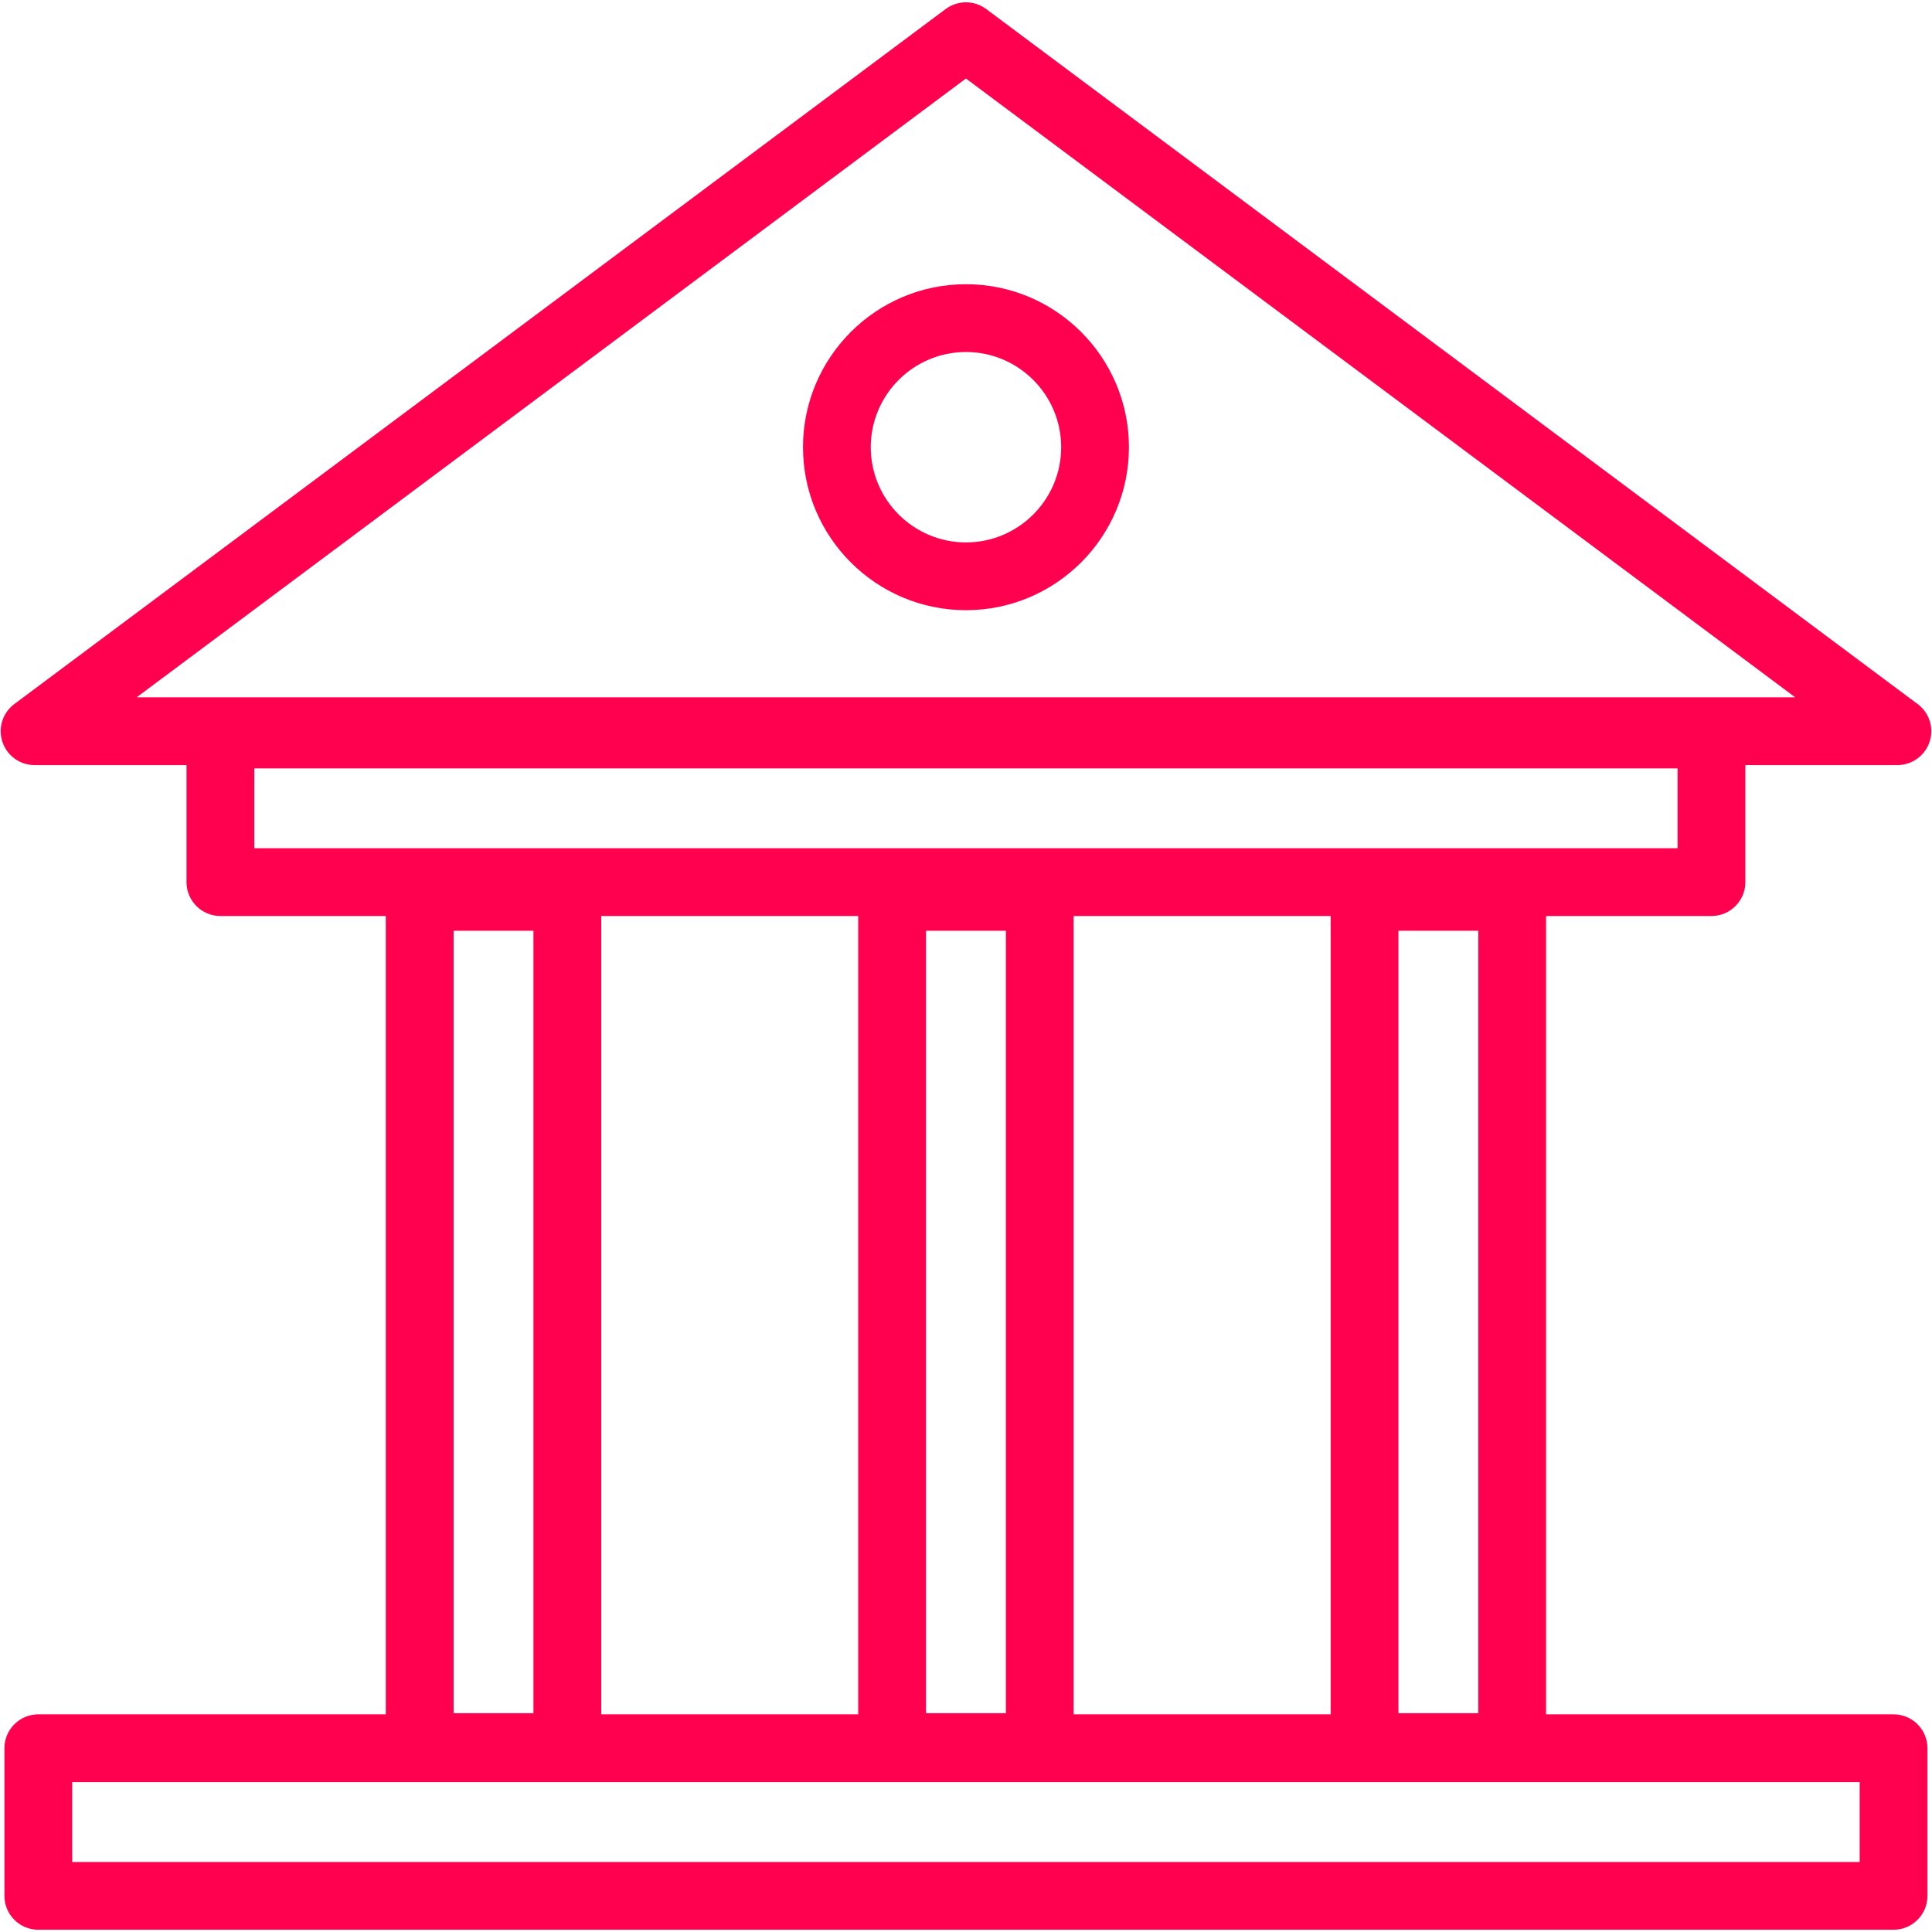 <svg width="65" height="65" viewBox="0 0 65 65" fill="none" xmlns="http://www.w3.org/2000/svg">
<path d="M63.707 57.677H52.015V30.818H57.581C58.211 30.818 58.721 30.308 58.721 29.678V25.741H63.832H63.836C64.465 25.741 64.976 25.23 64.976 24.601C64.976 24.202 64.771 23.851 64.461 23.647L33.18 0.304C32.775 0.003 32.221 0.003 31.816 0.304L0.482 23.687C0.088 23.981 -0.073 24.494 0.082 24.96C0.236 25.426 0.672 25.741 1.164 25.741H6.275V29.678C6.275 30.308 6.786 30.818 7.415 30.818H12.98V57.677H1.289C0.66 57.677 0.149 58.188 0.149 58.817V63.784C0.149 64.414 0.66 64.924 1.289 64.924H63.707C64.337 64.924 64.847 64.414 64.847 63.784V58.817C64.847 58.188 64.337 57.677 63.707 57.677ZM32.498 2.641L60.398 23.46H4.598L32.498 2.641ZM47.049 57.639V31.315H49.735V57.639H47.049ZM44.769 57.677H36.121V30.818H44.769V57.677ZM31.155 31.315H33.841V57.639H31.155V31.315ZM8.555 25.852H56.441V28.538H8.555V25.852ZM17.947 31.315V57.639H15.261V31.315H17.947ZM20.228 30.818H28.874V57.677H20.228V30.818ZM62.567 62.644H2.429V59.958H62.567V62.644Z" fill="#FF014F"/>
<path d="M32.499 20.529C29.475 20.529 27.016 18.069 27.016 15.046C27.016 12.022 29.475 9.562 32.499 9.562C35.523 9.562 37.982 12.022 37.982 15.046C37.982 18.069 35.523 20.529 32.499 20.529ZM32.499 11.843C30.733 11.843 29.296 13.28 29.296 15.046C29.296 16.812 30.733 18.249 32.499 18.249C34.265 18.249 35.702 16.812 35.702 15.046C35.702 13.28 34.265 11.843 32.499 11.843Z" fill="#FF014F"/>
</svg>
